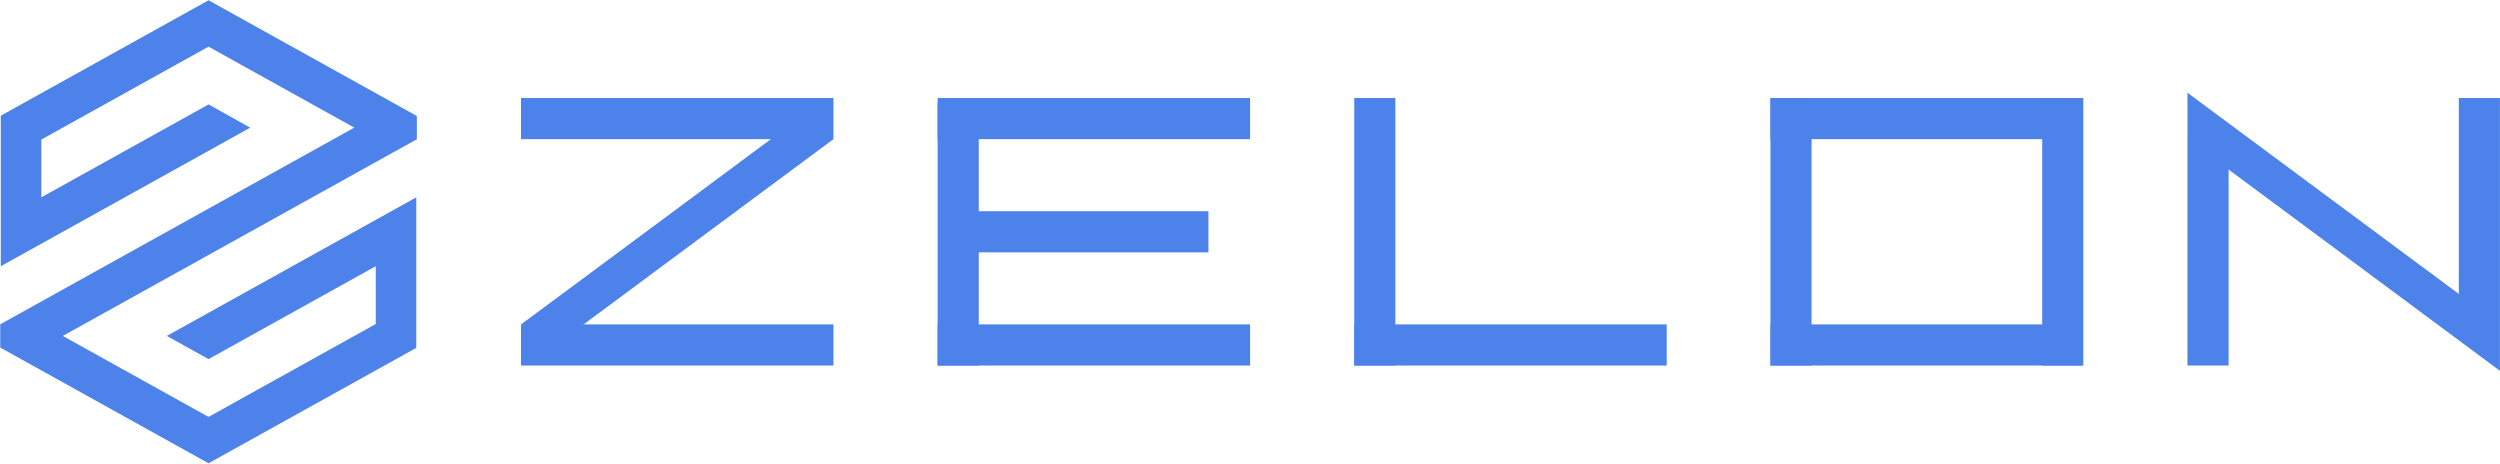 <?xml version="1.0" encoding="UTF-8" standalone="no"?><!DOCTYPE svg PUBLIC "-//W3C//DTD SVG 1.1//EN" "http://www.w3.org/Graphics/SVG/1.1/DTD/svg11.dtd"><svg width="100%" height="100%" viewBox="0 0 2835 526" version="1.1" xmlns="http://www.w3.org/2000/svg" xmlns:xlink="http://www.w3.org/1999/xlink" xml:space="preserve" xmlns:serif="http://www.serif.com/" style="fill-rule:evenodd;clip-rule:evenodd;stroke-linejoin:round;stroke-miterlimit:1.414;"><g><path d="M472.717,131.567l0,26.32l-401.509,223.061l165.272,91.817l189.614,-105.341l0,-65.525l-189.598,105.332l-47.341,-26.285l282.907,-157.17l0,170.695l-235.582,130.879l-236.204,-131.224l0,-26.357l401.476,-223.042l-165.272,-91.817l-189.615,105.341l0,65.525l189.631,-105.35l47.244,26.338l-282.842,157.135l0,-170.696l235.582,-130.879l236.237,131.243Z" style="fill:#4d82eb;fill-rule:nonzero;"/><g><g><path d="M945.158,157.779l0,-46.634l-354.331,0l0,46.634l354.331,0Z" style="fill:#4d82eb;"/><path d="M590.827,367.86c0.133,-0.385 53.199,13.191 53.199,13.191l301.132,-223.272l-53.224,-13.173c0,0 -301.24,223.638 -301.107,223.254Z" style="fill:#4d82eb;"/><g><path d="M590.827,367.878l0,46.634l354.331,0l0,-46.634l-354.331,0Z" style="fill:#4d82eb;"/></g></g><g><rect x="2788.29" y="111.145" width="46.634" height="256.715" style="fill:#4d82eb;"/><path d="M2480.59,157.797c0.133,0.384 0,-52.635 0,-52.635l354.33,262.716l0,52.635c0,0 -354.463,-263.101 -354.33,-262.716Z" style="fill:#4d82eb;"/><g><rect x="2480.59" y="157.797" width="46.634" height="256.715" style="fill:#4d82eb;"/></g></g><g><path d="M1417.6,157.779l0,-46.634l-354.331,0l0,46.634l354.331,0Z" style="fill:#4d82eb;"/><path d="M1370.36,286.154l0,-46.634l-289.873,0l0,46.634l289.873,0Z" style="fill:#4d82eb;"/><rect x="1063.27" y="116.606" width="46.634" height="297.905" style="fill:#4d82eb;"/><g><path d="M1063.27,367.878l0,46.634l354.331,0l0,-46.634l-354.331,0Z" style="fill:#4d82eb;"/></g></g><g><path d="M2362.03,157.779l0,-46.634l-354.33,0l0,46.634l354.33,0Z" style="fill:#4d82eb;"/><rect x="2007.7" y="111.145" width="46.634" height="303.367" style="fill:#4d82eb;"/><rect x="2315.85" y="111.145" width="46.634" height="303.367" style="fill:#4d82eb;"/><g><path d="M2007.7,367.878l0,46.634l354.33,0l0,-46.634l-354.33,0Z" style="fill:#4d82eb;"/></g></g><g><rect x="1535.71" y="111.145" width="46.634" height="303.367" style="fill:#4d82eb;"/><g><path d="M1535.71,367.878l0,46.634l354.331,0l0,-46.634l-354.331,0Z" style="fill:#4d82eb;"/></g></g></g></g></svg>